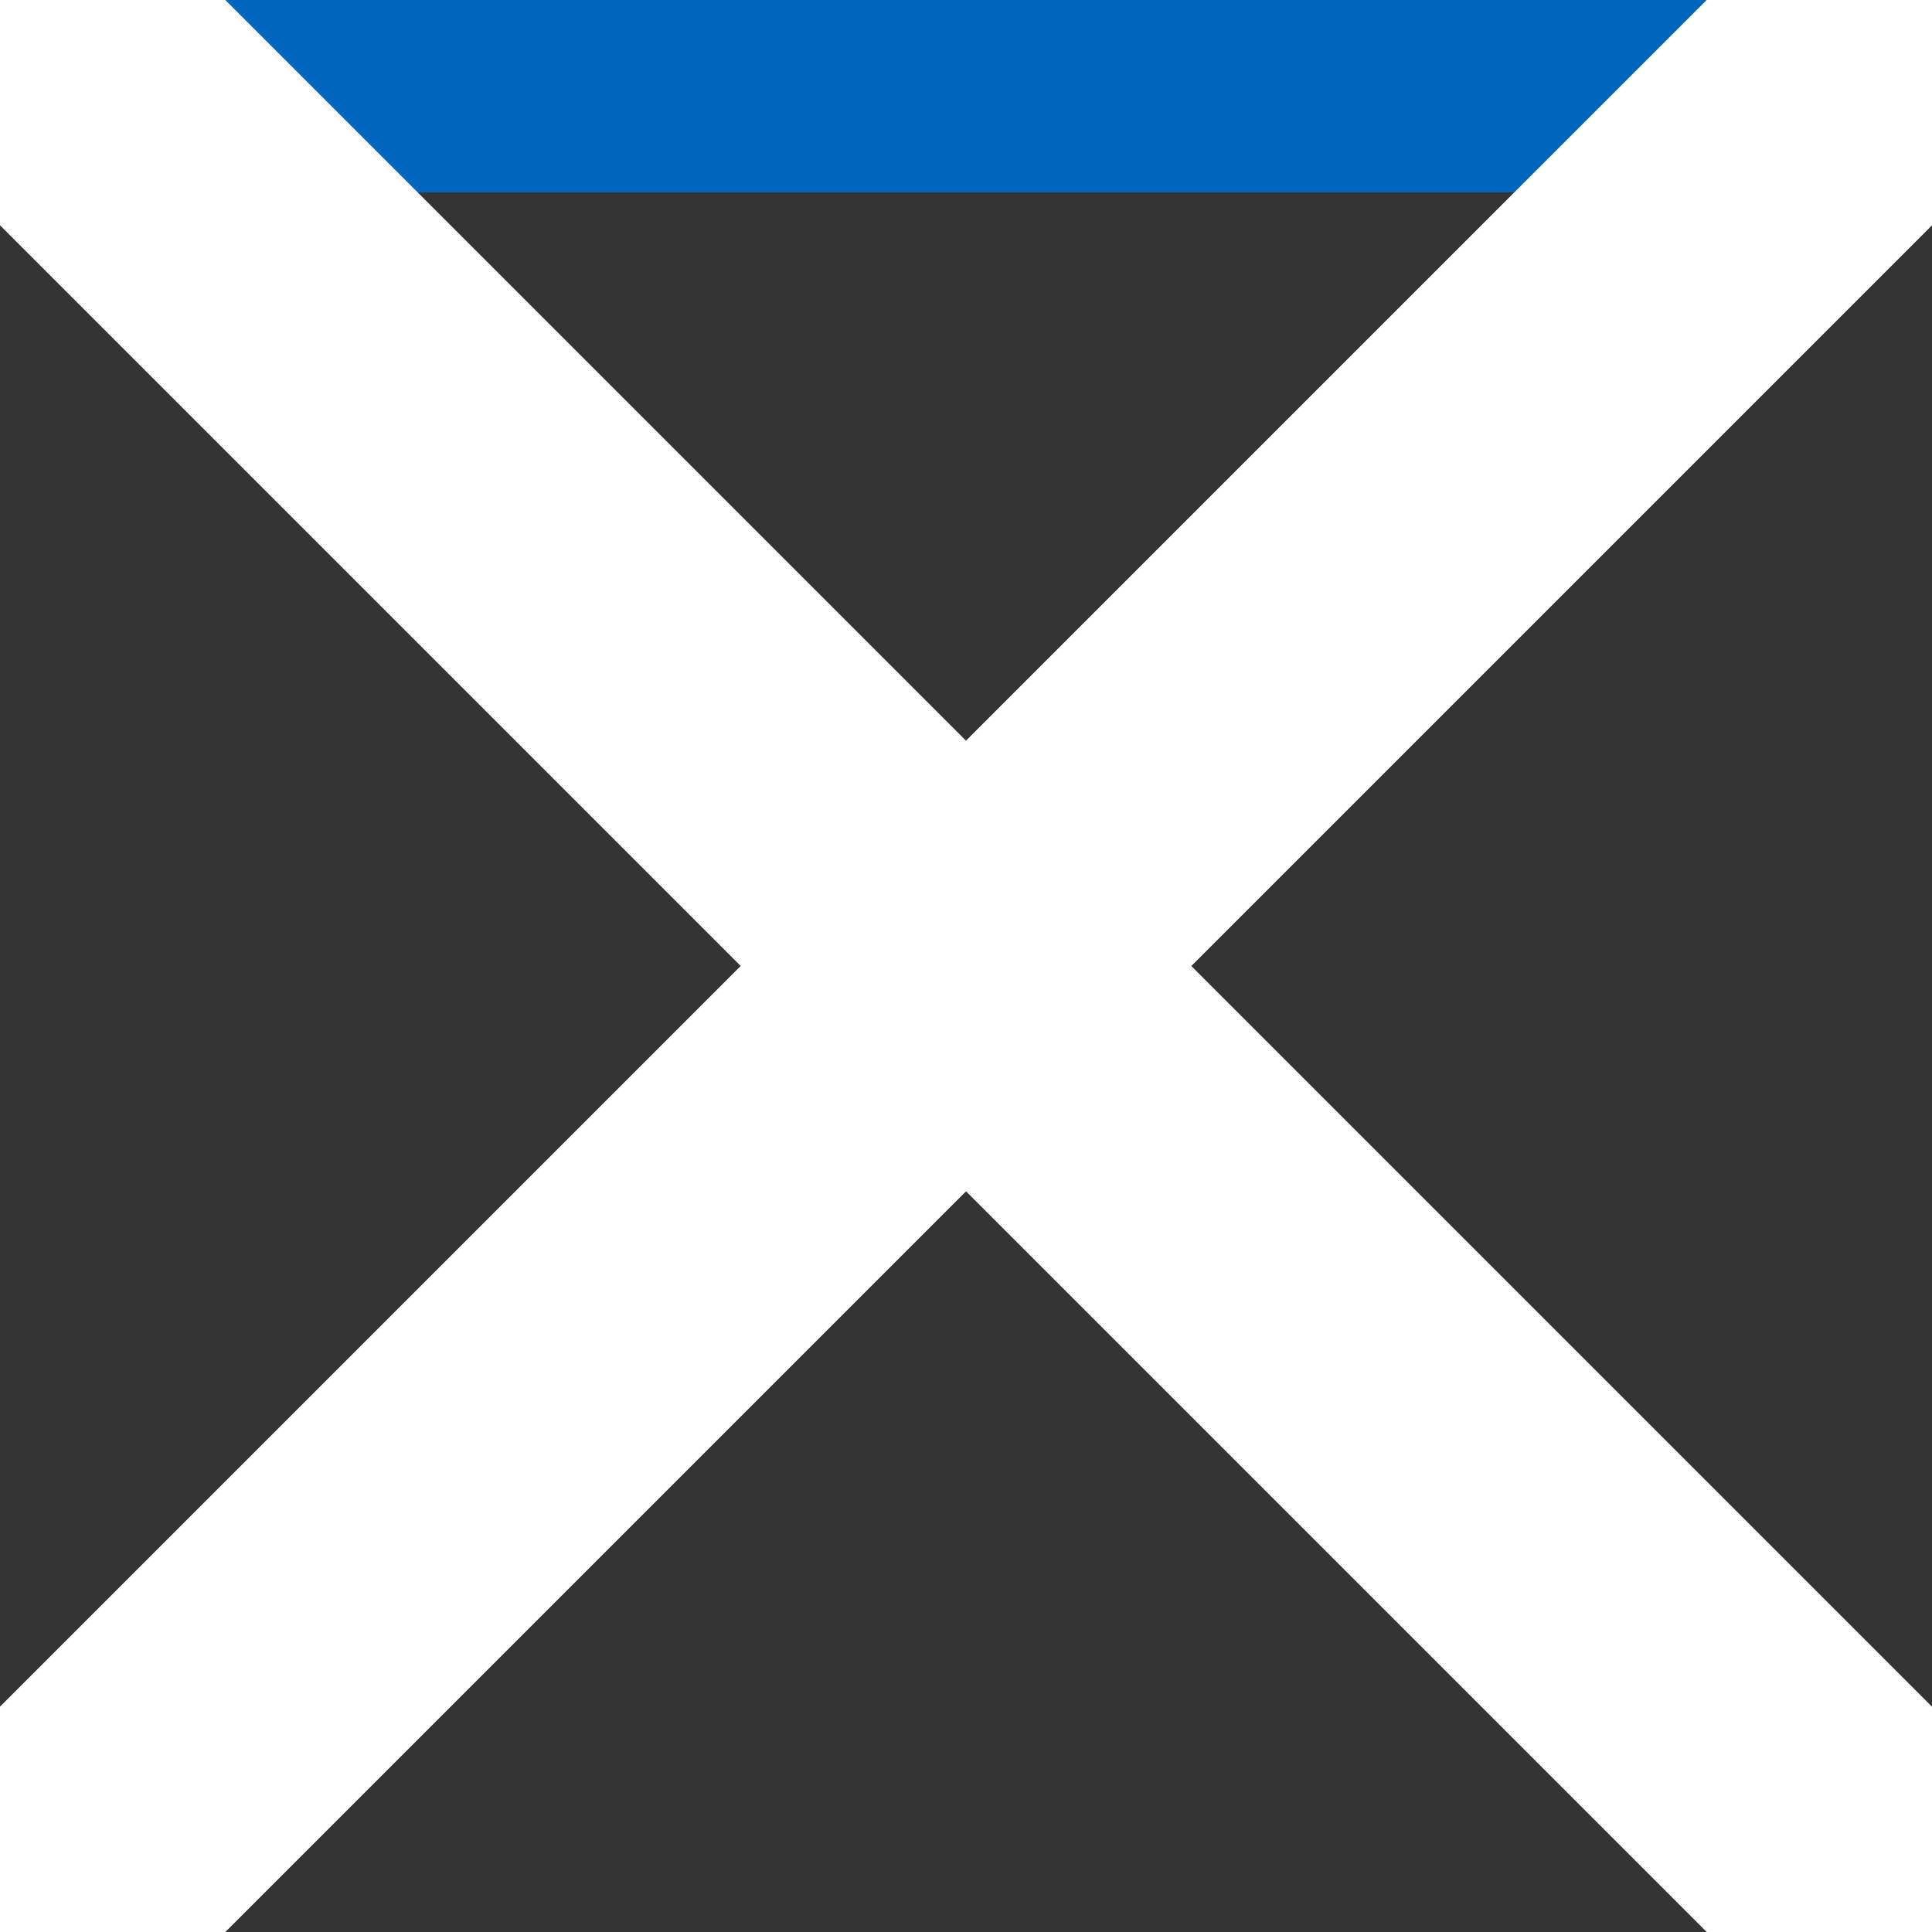 <svg xmlns="http://www.w3.org/2000/svg" id="flag-icons-gb-sct" viewBox="0 0 512 512">
  <rect x="0" y="0" width="512" height="512" fill="#333333" stroke="none"/>
  <path fill="#0065bd" d="M0 0h512v51H2Store0z"/>
  <path stroke="#fff" stroke-width=".6" d="m0 0 5 3M0 3l5-3" transform="scale(102.4 170.667)"/>
</svg>
